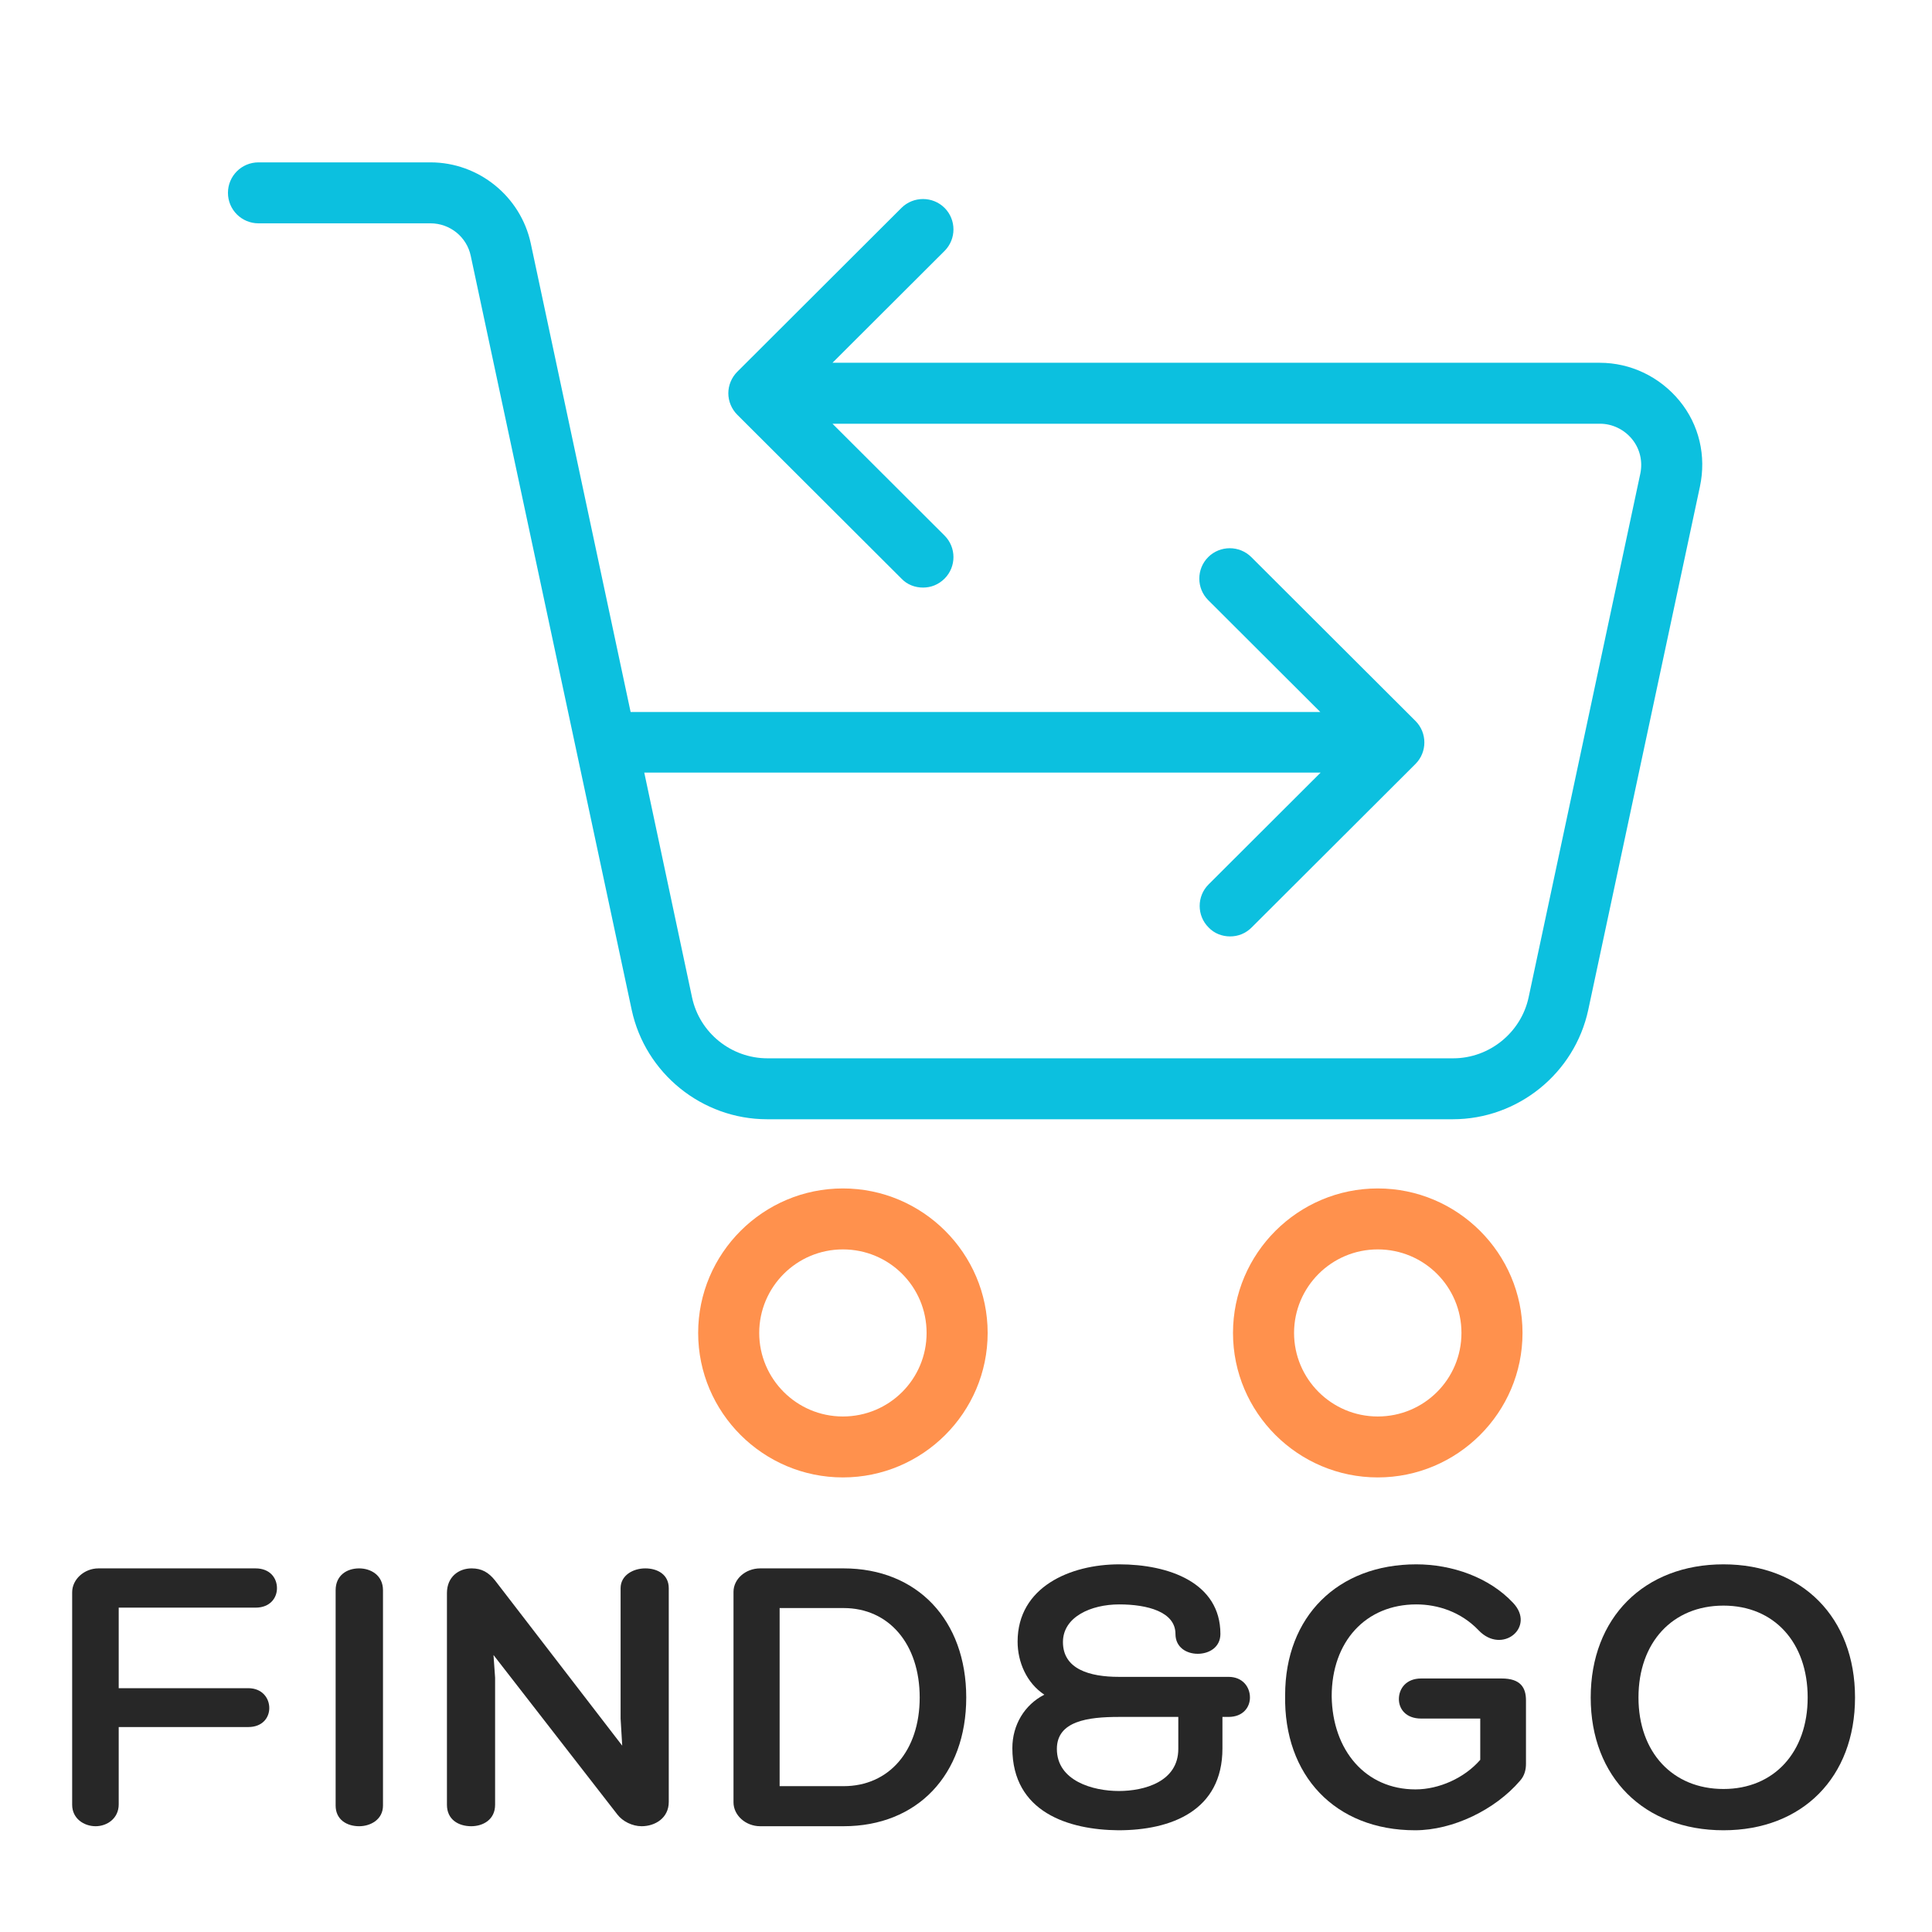 <svg xmlns="http://www.w3.org/2000/svg" xmlns:xlink="http://www.w3.org/1999/xlink" width="500" zoomAndPan="magnify" viewBox="0 0 375 375" height="500" preserveAspectRatio="xMidYMid meet" version="1.0"><defs><g/></defs><rect x="-37.5" width="450" fill="#ffffff" y="-37.5" height="450" fill-opacity="1"/><rect x="-37.5" width="450" fill="#ffffff" y="-37.5" height="450" fill-opacity="1"/><rect x="-37.5" width="450" fill="#ffffff" y="-37.5" height="450" fill-opacity="1"/><g fill="#272727" fill-opacity="1"><g transform="translate(9.448, 354.469)"><g><path d="M 13.594 -42.426 L 40.148 -42.426 C 42.977 -42.426 44.312 -44.312 44.312 -46.199 C 44.312 -48.16 42.977 -50.047 40.148 -50.047 L 9.664 -50.047 C 6.914 -50.047 4.559 -47.926 4.559 -45.41 L 4.559 -4.164 C 4.559 -1.492 6.836 0 9.113 0 C 11.312 0 13.594 -1.492 13.594 -4.242 L 13.594 -19.25 L 38.734 -19.25 C 41.484 -19.25 42.82 -21.055 42.82 -22.941 C 42.82 -24.828 41.484 -26.793 38.734 -26.793 L 13.594 -26.793 Z M 13.594 -42.426 "/></g></g></g><g fill="#272727" fill-opacity="1"><g transform="translate(61.611, 354.469)"><g><path d="M 3.535 -45.805 L 3.535 -4.008 C 3.535 -1.258 5.734 0 8.094 0 C 10.371 0 12.727 -1.336 12.727 -4.008 L 12.727 -45.805 C 12.727 -48.711 10.371 -50.047 8.094 -50.047 C 5.734 -50.047 3.535 -48.711 3.535 -45.805 Z M 3.535 -45.805 "/></g></g></g><g fill="#272727" fill-opacity="1"><g transform="translate(82.587, 354.469)"><g><path d="M 37.871 -46.199 L 37.871 -20.898 L 38.184 -15.637 L 13.512 -47.691 C 12.258 -49.262 10.922 -50.047 8.957 -50.047 C 6.441 -50.047 4.164 -48.398 4.164 -45.254 L 4.164 -4.164 C 4.164 -1.258 6.441 0 8.879 0 C 11.156 0 13.512 -1.258 13.512 -4.164 L 13.512 -28.836 L 13.199 -33.234 L 37.242 -2.277 C 38.262 -0.941 40.148 0 41.953 0 C 44.547 0 47.219 -1.57 47.219 -4.715 L 47.219 -46.199 C 47.219 -48.867 45.02 -50.047 42.66 -50.047 C 40.305 -50.047 37.871 -48.711 37.871 -46.199 Z M 37.871 -46.199 "/></g></g></g><g fill="#272727" fill-opacity="1"><g transform="translate(140.563, 354.469)"><g><path d="M 23.176 -50.047 L 6.992 -50.047 C 4.164 -50.047 1.809 -48.004 1.809 -45.488 L 1.809 -4.637 C 1.809 -2.121 4.164 0 6.992 0 L 23.176 0 C 37.477 0 46.984 -9.977 46.984 -24.984 C 46.984 -39.992 37.477 -50.047 23.176 -50.047 Z M 23.176 -7.777 L 10.762 -7.777 L 10.762 -42.348 L 23.176 -42.348 C 31.977 -42.348 37.949 -35.355 37.949 -24.984 C 37.949 -14.613 31.977 -7.777 23.176 -7.777 Z M 23.176 -7.777 "/></g></g></g><g fill="#272727" fill-opacity="1"><g transform="translate(195.868, 354.469)"><g><path d="M 21.215 0.785 C 31.426 0.785 41.406 -2.984 41.406 -15.086 L 41.406 -21.215 L 42.582 -21.215 C 45.41 -21.215 46.746 -23.098 46.746 -24.984 C 46.746 -27.027 45.332 -28.992 42.582 -28.992 L 21.293 -28.992 C 15.637 -28.992 10.449 -30.484 10.449 -35.746 C 10.449 -40.617 15.871 -43.055 21.371 -43.055 C 26.793 -43.055 32.289 -41.641 32.289 -37.32 C 32.289 -34.727 34.414 -33.469 36.613 -33.469 C 38.812 -33.469 41.012 -34.727 41.012 -37.32 C 41.012 -47.297 30.957 -50.832 21.371 -50.832 C 11.863 -50.832 1.648 -46.434 1.648 -35.828 C 1.648 -31.898 3.379 -27.812 6.836 -25.535 C 2.984 -23.57 0.629 -19.641 0.629 -15.164 C 0.629 -2.672 11.629 0.707 21.215 0.785 Z M 21.293 -21.215 L 32.84 -21.215 L 32.84 -15.008 C 32.84 -8.641 26.242 -6.836 21.293 -6.836 C 16.262 -6.836 9.27 -8.801 9.27 -15.008 C 9.27 -20.426 15.32 -21.215 21.293 -21.215 Z M 21.293 -21.215 "/></g></g></g><g fill="#272727" fill-opacity="1"><g transform="translate(247.952, 354.469)"><g><path d="M 48.238 -12.098 L 48.238 -24.434 C 48.238 -26.949 47.141 -28.676 43.527 -28.676 L 27.891 -28.676 C 24.984 -28.676 23.57 -26.711 23.57 -24.672 C 23.57 -22.785 24.906 -20.898 27.891 -20.898 L 39.363 -20.898 L 39.363 -12.887 C 36.297 -9.348 31.348 -7.148 26.793 -7.148 C 17.129 -7.148 10.684 -14.691 10.527 -25.219 C 10.527 -35.828 17.129 -43.055 26.949 -43.055 C 31.191 -43.055 35.668 -41.562 39.047 -38.027 C 43.605 -33.234 50.203 -38.656 45.727 -43.367 C 41.09 -48.32 33.863 -50.832 26.949 -50.832 C 11.707 -50.832 1.492 -40.699 1.492 -25.457 C 1.18 -9.82 11.234 0.785 26.711 0.785 C 34.098 0.785 42.27 -3.223 47.062 -8.801 C 48.004 -9.82 48.238 -11.078 48.238 -12.098 Z M 48.238 -12.098 "/></g></g></g><g fill="#272727" fill-opacity="1"><g transform="translate(307.028, 354.469)"><g><path d="M 53.031 -24.984 C 53.031 -40.461 42.82 -50.832 27.5 -50.832 C 12.098 -50.832 1.727 -40.461 1.727 -24.984 C 1.727 -9.508 12.098 0.785 27.5 0.785 C 42.82 0.785 53.031 -9.508 53.031 -24.984 Z M 27.5 -7.227 C 17.598 -7.227 11 -14.379 11 -24.984 C 11 -35.668 17.598 -42.82 27.5 -42.82 C 37.32 -42.82 43.84 -35.668 43.84 -24.984 C 43.84 -14.379 37.32 -7.227 27.5 -7.227 Z M 27.5 -7.227 "/></g></g></g><path fill="#0cc0df" d="M 308.277 196.023 C 305.629 208.34 294.613 217.246 281.992 217.246 L 148.895 217.246 C 136.277 217.246 125.262 208.34 122.613 196.023 L 91.375 49.68 C 90.609 45.988 87.332 43.348 83.566 43.348 L 50.172 43.348 C 46.895 43.348 44.246 40.703 44.246 37.43 C 44.246 34.16 46.895 31.516 50.172 31.516 L 83.566 31.516 C 92.91 31.516 101.066 38.125 103.02 47.242 L 122.402 138.195 L 256.266 138.195 L 234.512 116.484 C 232.211 114.188 232.211 110.43 234.512 108.133 C 236.812 105.836 240.578 105.836 242.879 108.133 L 274.742 139.934 C 277.043 142.23 277.043 145.988 274.742 148.285 L 242.949 180.016 C 241.766 181.199 240.301 181.758 238.766 181.758 C 237.234 181.758 235.699 181.199 234.582 180.016 C 232.281 177.723 232.281 173.965 234.582 171.668 L 256.336 149.957 L 125.051 149.957 L 134.324 193.586 C 135.789 200.477 141.926 205.418 148.965 205.418 L 282.062 205.418 C 289.105 205.418 295.242 200.406 296.703 193.586 L 318.387 91.918 C 318.875 89.551 318.316 87.117 316.785 85.238 C 315.25 83.359 312.949 82.246 310.578 82.246 L 161.586 82.246 L 183.34 103.957 C 185.641 106.254 185.641 110.012 183.34 112.309 C 182.152 113.492 180.688 114.047 179.156 114.047 C 177.621 114.047 176.086 113.492 174.973 112.309 L 143.109 80.508 C 141.992 79.391 141.367 77.863 141.367 76.332 C 141.367 74.801 141.992 73.27 143.109 72.156 L 174.973 40.352 C 177.273 38.059 181.039 38.059 183.34 40.352 C 185.641 42.648 185.641 46.406 183.34 48.703 L 161.586 70.414 L 310.508 70.414 C 316.504 70.414 322.152 73.129 325.988 77.793 C 329.82 82.453 331.215 88.508 329.961 94.422 Z M 308.277 196.023 " fill-opacity="1" fill-rule="nonzero"/><path fill="#ff914d" d="M 295.52 258.723 C 295.52 274.172 282.898 286.766 267.422 286.766 C 251.945 286.766 239.324 274.172 239.324 258.723 C 239.324 243.273 251.945 230.676 267.422 230.676 C 282.898 230.676 295.52 243.273 295.52 258.723 Z M 251.176 258.723 C 251.176 267.629 258.43 274.938 267.422 274.938 C 276.414 274.938 283.668 267.699 283.668 258.723 C 283.668 249.746 276.414 242.508 267.422 242.508 C 258.43 242.508 251.176 249.812 251.176 258.723 Z M 251.176 258.723 " fill-opacity="1" fill-rule="nonzero"/><path fill="#ff914d" d="M 191.703 258.723 C 191.703 274.172 179.086 286.766 163.605 286.766 C 148.129 286.766 135.512 274.172 135.512 258.723 C 135.512 243.273 148.129 230.676 163.605 230.676 C 179.086 230.676 191.703 243.273 191.703 258.723 Z M 147.363 258.723 C 147.363 267.629 154.613 274.938 163.605 274.938 C 172.602 274.938 179.852 267.699 179.852 258.723 C 179.852 249.746 172.602 242.508 163.605 242.508 C 154.613 242.508 147.363 249.812 147.363 258.723 Z M 147.363 258.723 " fill-opacity="1" fill-rule="nonzero"/></svg>